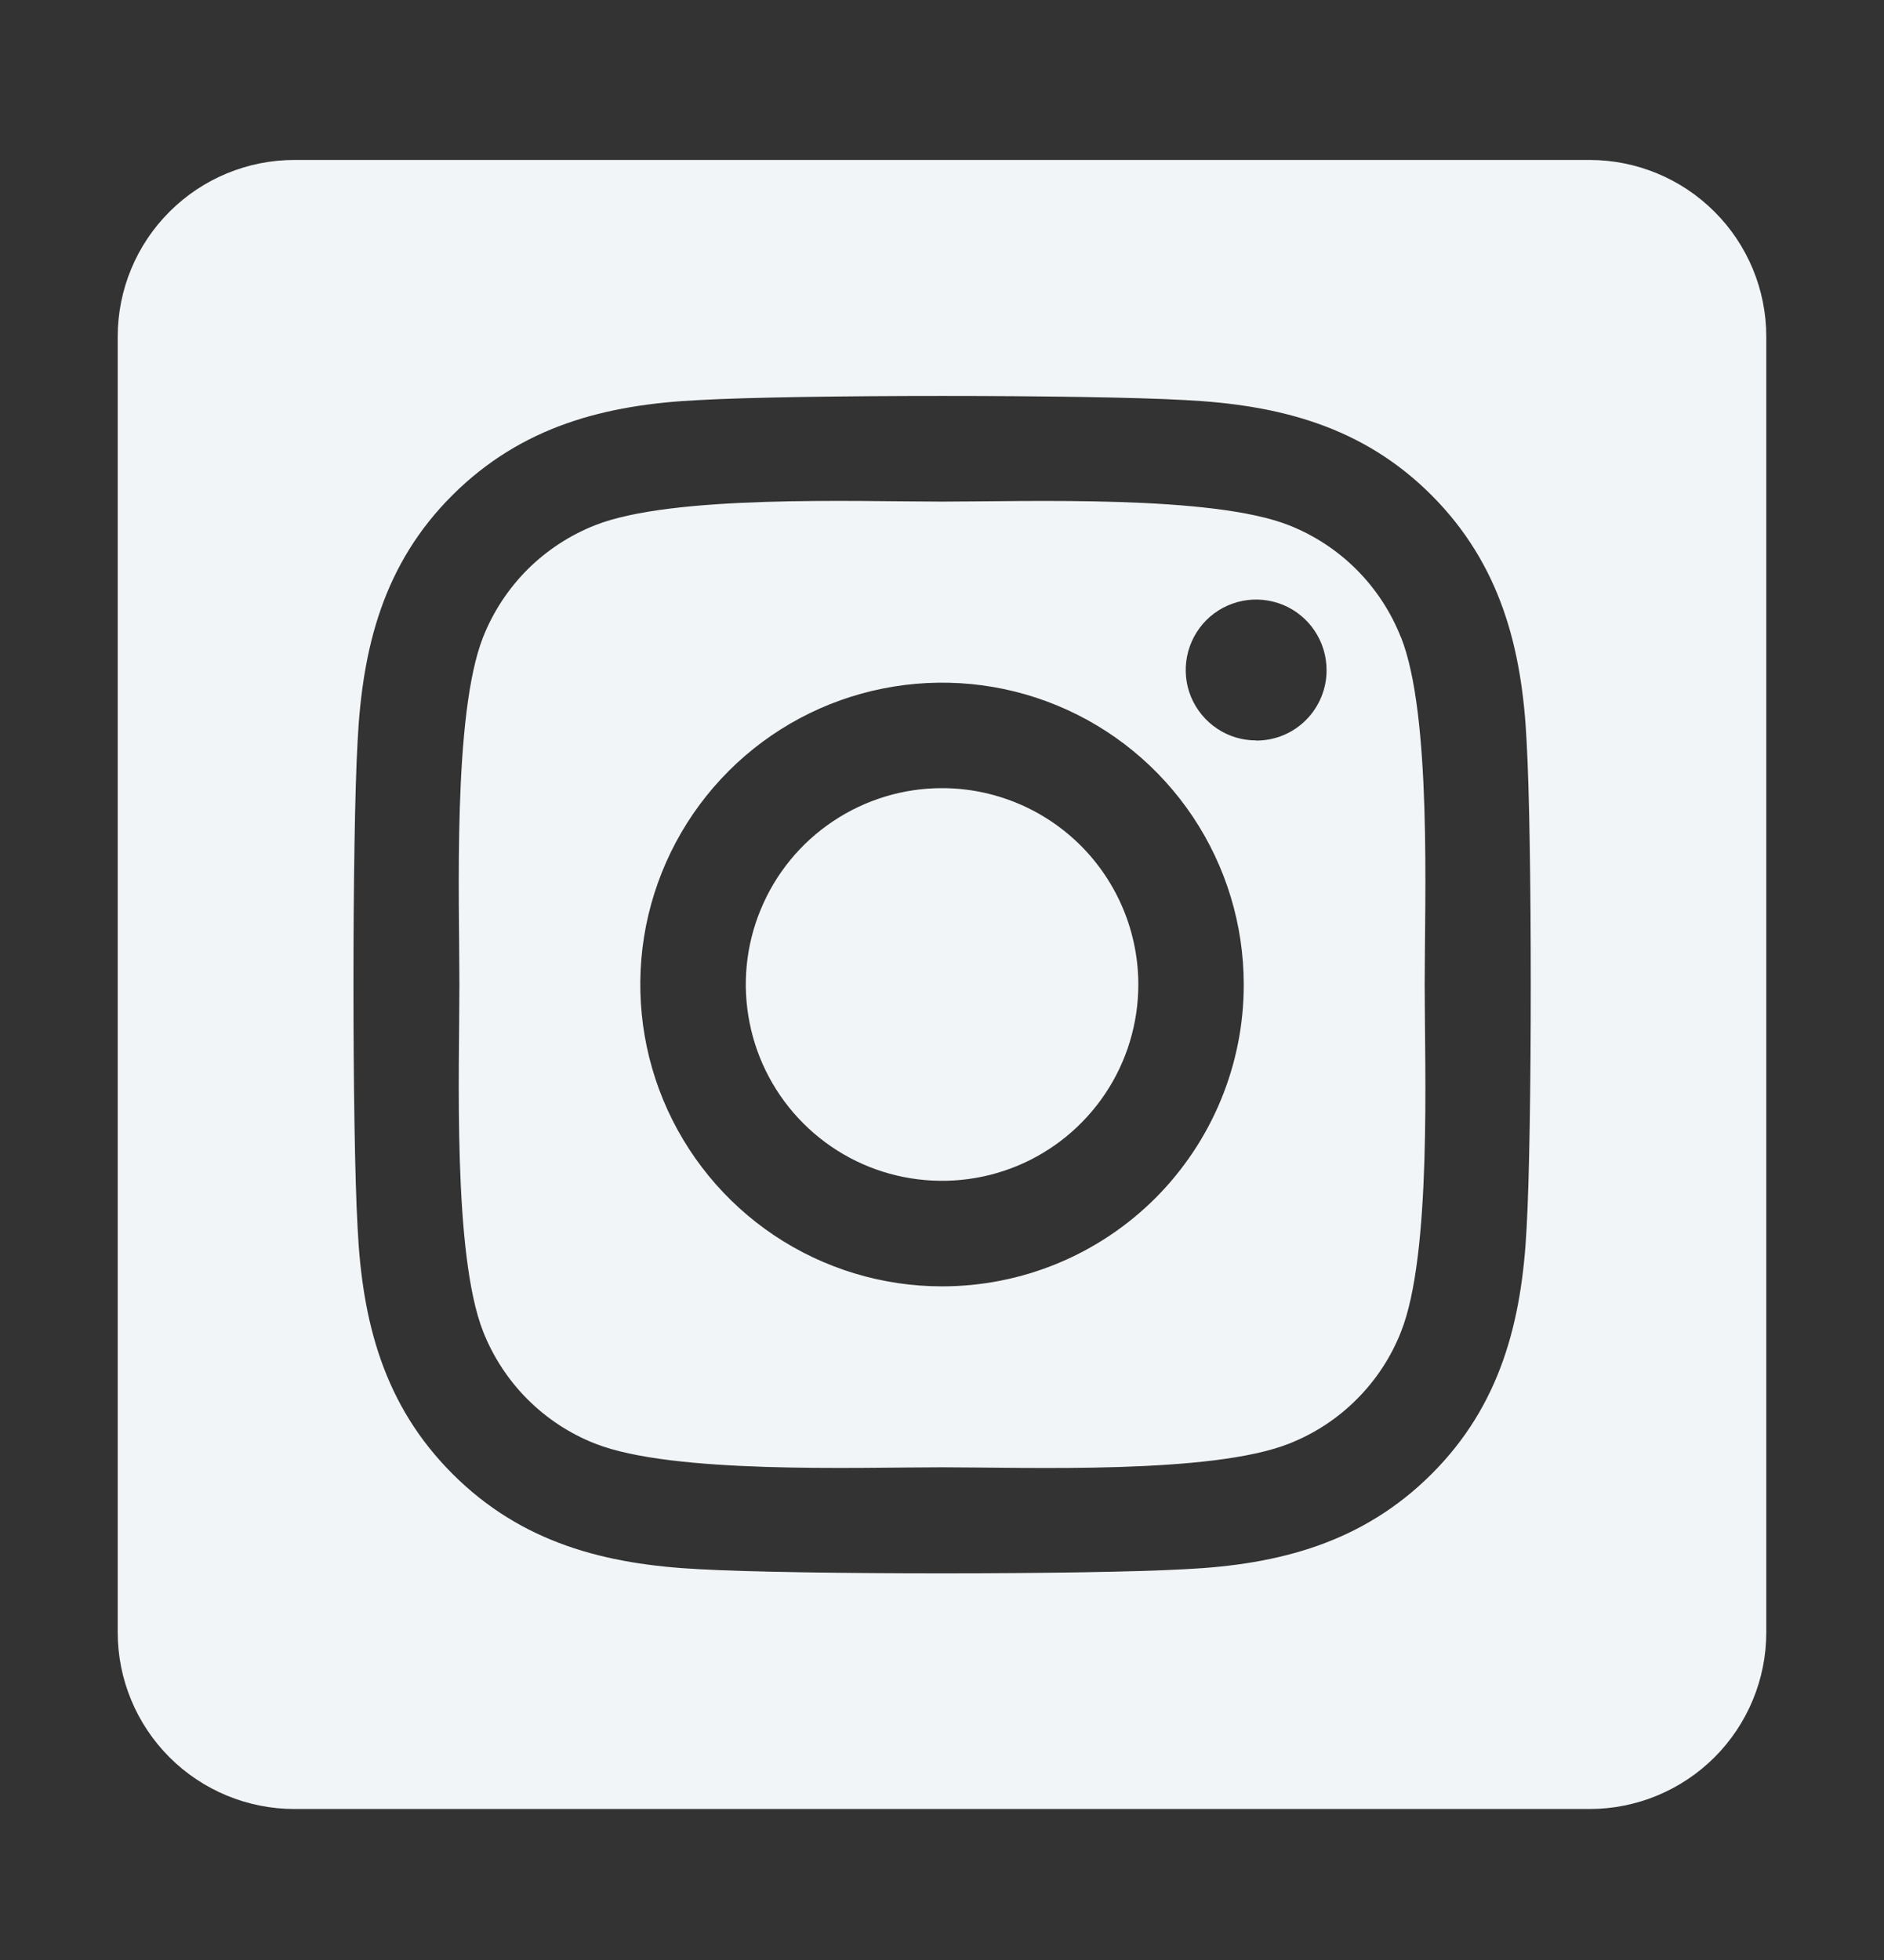 <svg width="25" height="26" viewBox="0 0 25 26" fill="none" xmlns="http://www.w3.org/2000/svg">
<rect x="0" y="0" width="25" height="26" fill="#333333" stroke="none"/>
<path d="M12.5 10.455C11.985 10.455 11.482 10.608 11.053 10.895C10.625 11.181 10.291 11.588 10.095 12.064C9.897 12.54 9.846 13.063 9.947 13.568C10.047 14.073 10.295 14.537 10.66 14.902C11.024 15.266 11.488 15.514 11.993 15.614C12.498 15.714 13.022 15.663 13.498 15.466C13.974 15.269 14.38 14.935 14.667 14.506C14.953 14.078 15.105 13.575 15.105 13.06C15.105 12.369 14.83 11.707 14.342 11.218C13.853 10.73 13.191 10.455 12.5 10.455ZM18.589 8.453C18.457 8.117 18.256 7.812 18.001 7.556C17.746 7.301 17.441 7.101 17.105 6.968C16.079 6.563 13.638 6.654 12.5 6.654C11.362 6.654 8.923 6.56 7.895 6.968C7.559 7.101 7.254 7.301 6.998 7.556C6.743 7.812 6.543 8.117 6.41 8.453C6.006 9.479 6.096 11.922 6.096 13.059C6.096 14.196 6.006 16.637 6.412 17.666C6.545 18.002 6.745 18.307 7 18.562C7.256 18.818 7.561 19.018 7.897 19.15C8.922 19.555 11.364 19.464 12.502 19.464C13.64 19.464 16.078 19.559 17.106 19.15C17.442 19.018 17.748 18.818 18.003 18.562C18.259 18.307 18.459 18.002 18.591 17.666C18.999 16.64 18.905 14.196 18.905 13.06C18.905 11.923 18.999 9.482 18.591 8.454L18.589 8.453ZM12.5 17.064C11.708 17.064 10.934 16.829 10.275 16.389C9.617 15.949 9.104 15.323 8.801 14.592C8.498 13.86 8.419 13.055 8.573 12.278C8.728 11.502 9.109 10.788 9.669 10.228C10.229 9.668 10.942 9.287 11.719 9.133C12.496 8.978 13.301 9.057 14.032 9.36C14.764 9.663 15.389 10.177 15.829 10.835C16.269 11.494 16.504 12.268 16.504 13.06C16.505 13.586 16.401 14.107 16.2 14.593C15.999 15.079 15.704 15.52 15.333 15.892C14.961 16.264 14.519 16.559 14.033 16.76C13.547 16.961 13.026 17.064 12.5 17.064ZM16.669 9.822C16.484 9.822 16.303 9.768 16.15 9.665C15.996 9.562 15.876 9.416 15.805 9.246C15.734 9.075 15.716 8.887 15.752 8.706C15.788 8.524 15.877 8.358 16.007 8.227C16.138 8.096 16.305 8.007 16.486 7.971C16.667 7.935 16.855 7.954 17.026 8.024C17.197 8.095 17.343 8.215 17.445 8.368C17.548 8.522 17.603 8.703 17.603 8.888C17.604 9.01 17.58 9.132 17.533 9.246C17.487 9.359 17.418 9.463 17.331 9.55C17.245 9.637 17.142 9.706 17.029 9.753C16.915 9.8 16.794 9.824 16.671 9.824L16.669 9.822ZM21.094 2.122H3.906C3.285 2.122 2.689 2.369 2.249 2.809C1.809 3.248 1.562 3.844 1.562 4.466L1.562 21.653C1.562 22.275 1.809 22.871 2.249 23.311C2.689 23.75 3.285 23.997 3.906 23.997H21.094C21.715 23.997 22.311 23.75 22.751 23.311C23.191 22.871 23.438 22.275 23.438 21.653V4.466C23.438 3.844 23.191 3.248 22.751 2.809C22.311 2.369 21.715 2.122 21.094 2.122ZM20.258 16.282C20.195 17.534 19.909 18.643 18.996 19.554C18.082 20.465 16.974 20.756 15.724 20.816C14.435 20.889 10.568 20.889 9.279 20.816C8.027 20.753 6.922 20.467 6.007 19.554C5.092 18.641 4.805 17.531 4.745 16.282C4.672 14.992 4.672 11.126 4.745 9.837C4.808 8.585 5.09 7.477 6.007 6.565C6.924 5.654 8.032 5.366 9.279 5.307C10.568 5.234 14.435 5.234 15.724 5.307C16.976 5.37 18.084 5.656 18.996 6.569C19.907 7.482 20.198 8.591 20.258 9.843C20.331 11.128 20.331 14.991 20.258 16.282Z" fill="#F2F5F7"/>
</svg>
